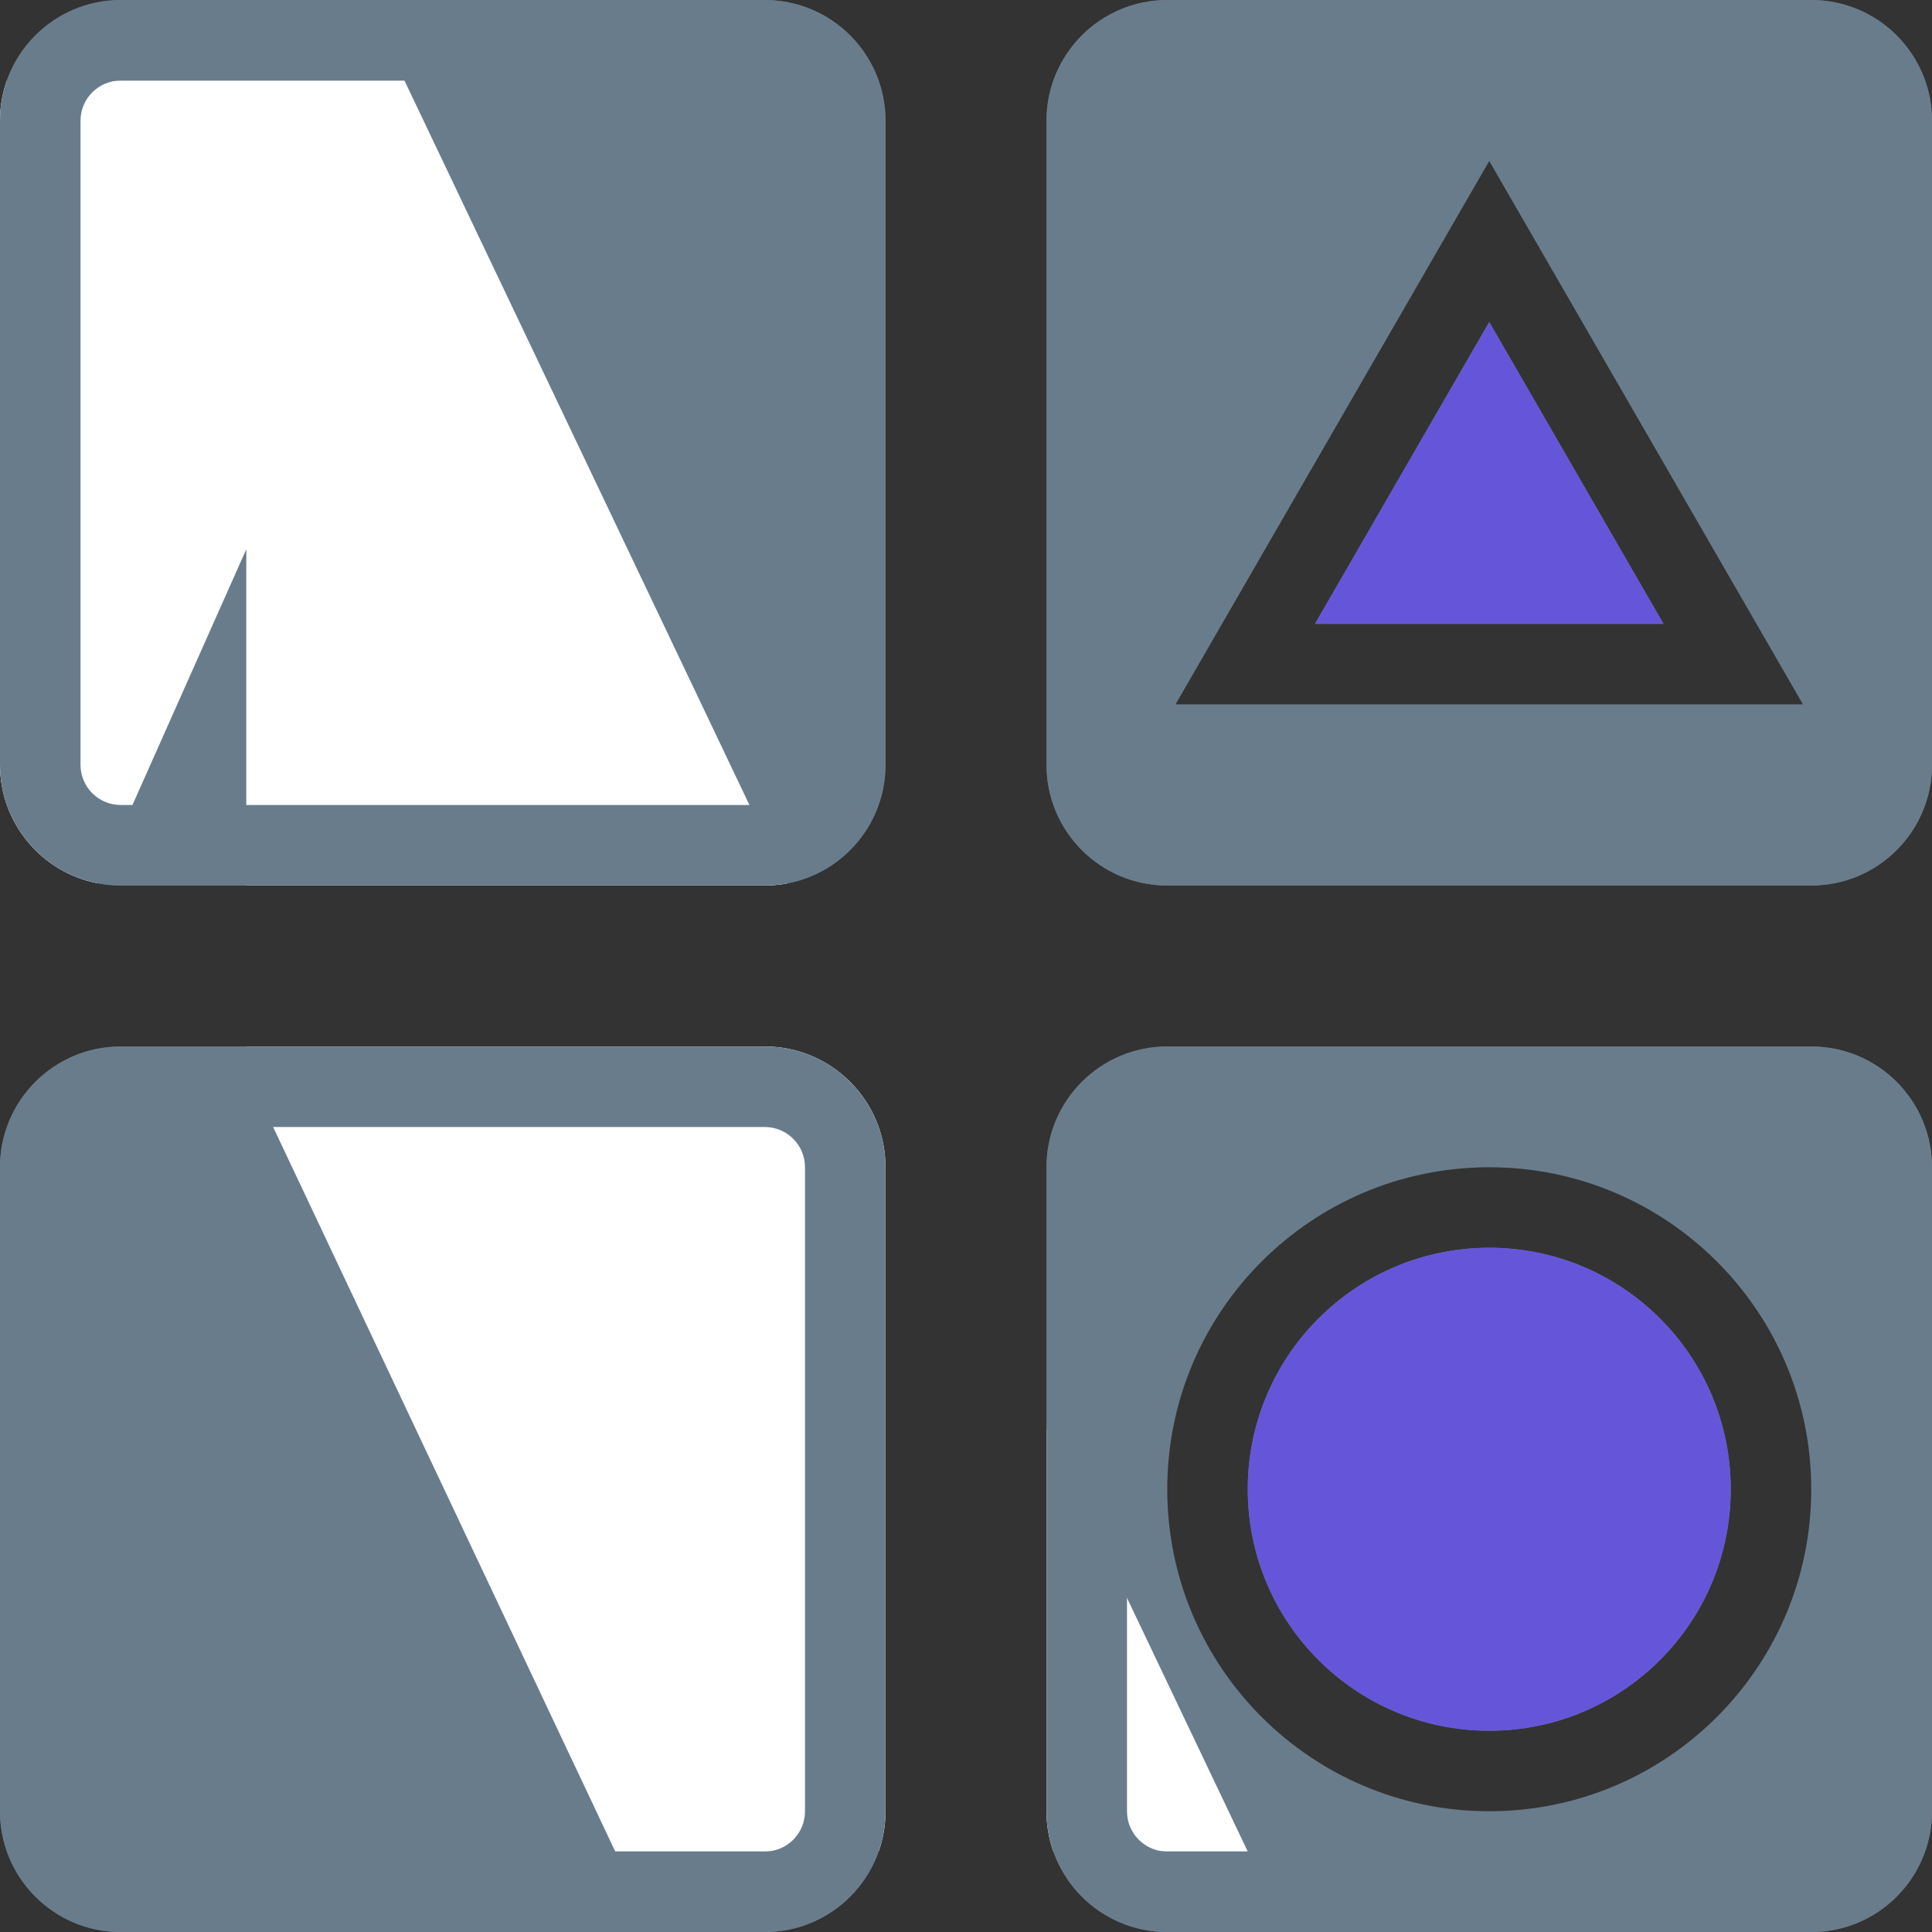 <svg width="48" height="48" viewBox="0 0 48 48" fill="none" xmlns="http://www.w3.org/2000/svg">
<rect x="0" y="0" width="48" height="48" fill="#333333" stroke="none"/>
<path fill-rule="evenodd" clip-rule="evenodd" d="M22 3.001C22 1.344 20.657 0.001 19 0.001H3C1.343 0.001 0 1.344 0 3.001V19C0 20.657 1.343 22 3 22H19C20.657 22 22 20.657 22 19V3.001ZM22 29C22 27.343 20.657 26 19 26H3C1.343 26 0 27.343 0 29V45.001C0 46.658 1.343 48.001 3 48.001H19C20.657 48.001 22 46.658 22 45.001V29ZM29 0.001C27.343 0.001 26 1.344 26 3.001V19C26 20.657 27.343 22 29 22H45C46.657 22 48 20.657 48 19V3.001C48 1.344 46.657 0.001 45 0.001H29ZM48 29C48 27.343 46.657 26 45 26H29C27.343 26 26 27.343 26 29V45.001C26 46.658 27.343 48.001 29 48.001H45C46.657 48.001 48 46.658 48 45.001V29ZM45 37C45 41.418 41.418 45 37 45C32.582 45 29 41.418 29 37C29 32.582 32.582 29 37 29C41.418 29 45 32.582 45 37ZM37 43C40.314 43 43 40.314 43 37C43 33.686 40.314 31 37 31C33.686 31 31 33.686 31 37C31 40.314 33.686 43 37 43ZM38.732 7L37 4L35.268 7L30.938 14.5L29.206 17.5H32.67H41.33H44.794L43.062 14.5L38.732 7ZM35.845 10L37 8L38.155 10L40.175 13.5L41.33 15.5H39.021H34.979H32.67L33.825 13.5L35.845 10Z" fill="#697C8C"/>
<path fill-rule="evenodd" clip-rule="evenodd" d="M19.548 21.95L10.048 2H0.171C0.06 2.313 0 2.65 0 3.001V19C0 20.46 1.043 21.677 2.425 21.945L6.119 13.647V22H19C19.187 22 19.37 21.983 19.548 21.95ZM21.83 46H15.286L6.119 26.588V26H19C20.657 26 22 27.343 22 29V45.001C22 45.351 21.94 45.688 21.83 46ZM26 35.5L31 46H26.17C26.06 45.688 26 45.351 26 45.001V35.5Z" fill="white"/>
<path d="M20 29C20 28.448 19.553 28 19 28H3C2.447 28 2 28.448 2 29V45.001C2 45.553 2.447 46.001 3 46.001H19C19.553 46.001 20 45.553 20 45.001V29ZM46 29C46 28.448 45.553 28 45 28H29C28.447 28 28 28.448 28 29V45.001C28 45.553 28.447 46.001 29 46.001H45C45.553 46.001 46 45.553 46 45.001V29ZM20 3.001C20 2.449 19.553 2.001 19 2.001H3C2.447 2.001 2 2.449 2 3.001V19C2 19.552 2.447 20 3 20H19C19.553 20 20 19.552 20 19V3.001ZM46 3.001C46 2.449 45.553 2.001 45 2.001H29C28.447 2.001 28 2.449 28 3.001V19C28 19.552 28.447 20 29 20H45C45.553 20 46 19.552 46 19V3.001ZM22 45.001C22 46.658 20.657 48.001 19 48.001H3C1.343 48.001 0 46.658 0 45.001V29C0 27.343 1.343 26 3 26H19C20.657 26 22 27.343 22 29V45.001ZM48 45.001C48 46.658 46.657 48.001 45 48.001H29C27.343 48.001 26 46.658 26 45.001V29C26 27.343 27.343 26 29 26H45C46.657 26 48 27.343 48 29V45.001ZM22 19C22 20.657 20.657 22 19 22H3C1.343 22 2.06088e-06 20.657 0 19V3.001C0 1.344 1.343 0.001 3 0.001H19C20.657 0.001 22 1.344 22 3.001V19ZM48 19C48 20.657 46.657 22 45 22H29C27.343 22 26 20.657 26 19V3.001C26 1.344 27.343 0.001 29 0.001H45C46.657 0.001 48 1.344 48 3.001V19Z" fill="#697C8C"/>
<path d="M37 8L41.33 15.5H32.67L37 8Z" fill="#6556D9"/>
<path d="M37 43C40.314 43 43 40.314 43 37C43 33.686 40.314 31 37 31C33.686 31 31 33.686 31 37C31 40.314 33.686 43 37 43Z" fill="#6556D9"/>
</svg>
